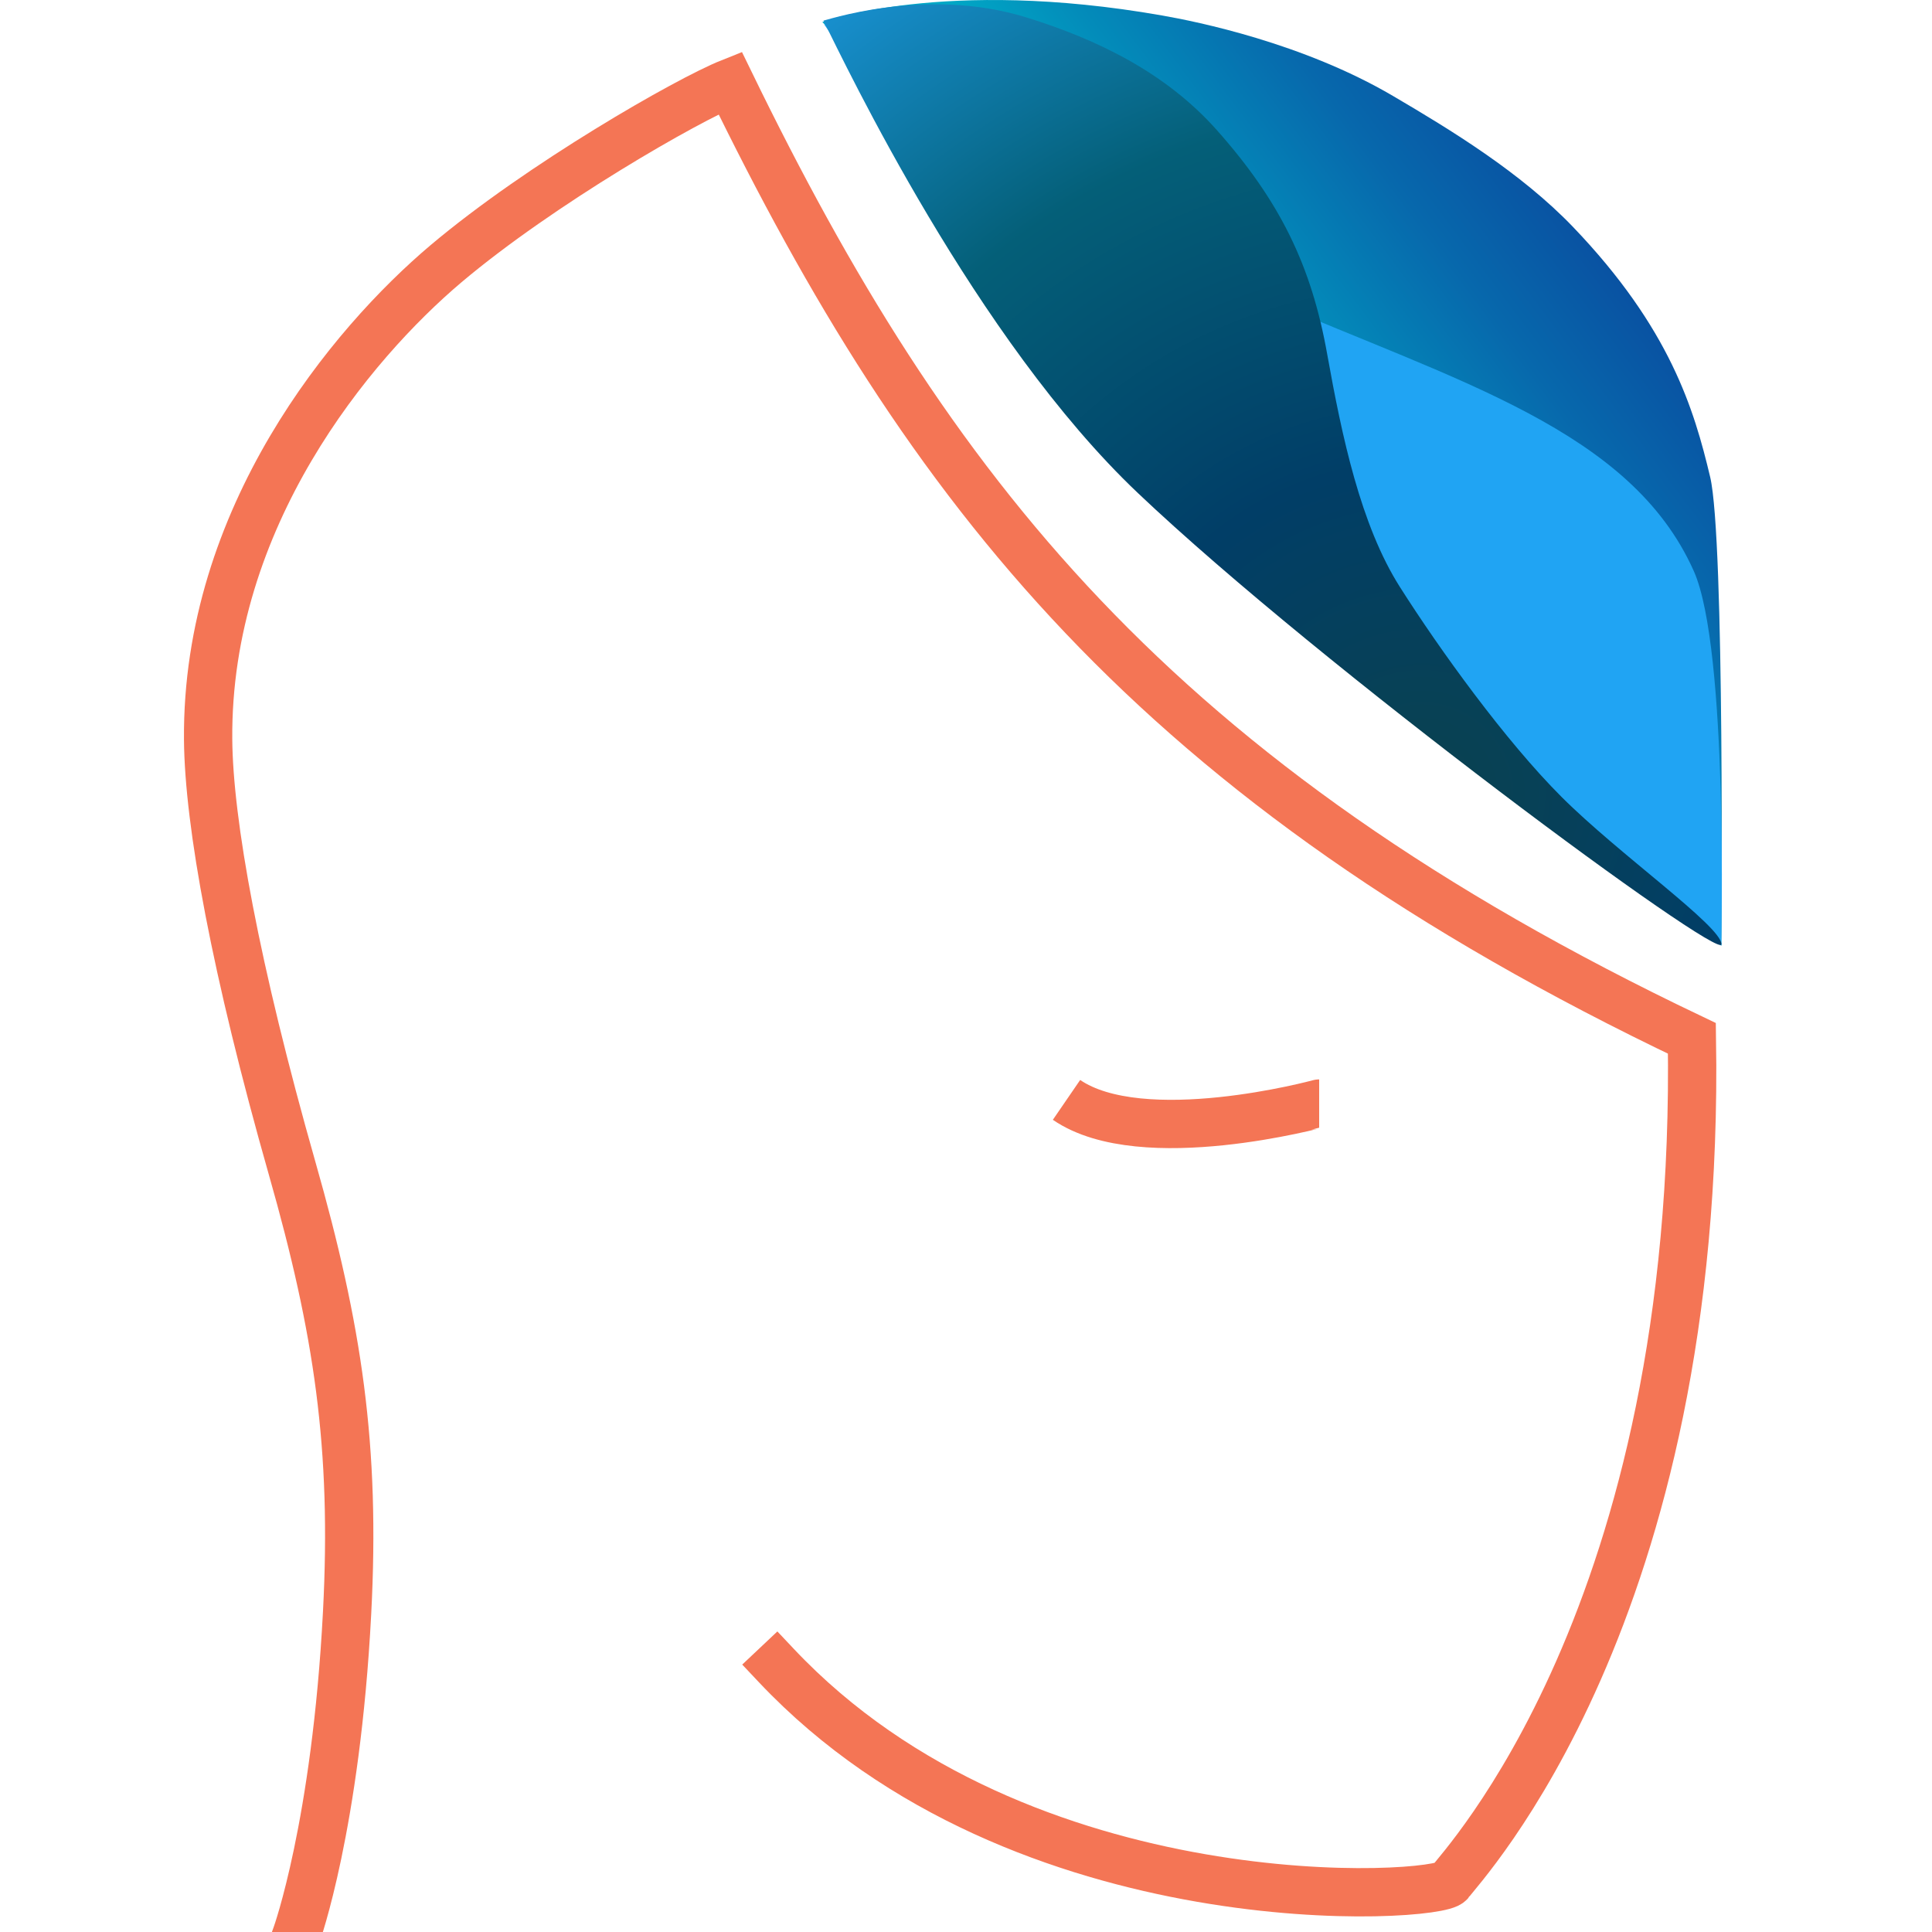 <?xml version="1.0" encoding="iso-8859-1"?>
<!-- Generator: Adobe Illustrator 16.0.0, SVG Export Plug-In . SVG Version: 6.00 Build 0)  -->
<!DOCTYPE svg PUBLIC "-//W3C//DTD SVG 1.1//EN" "http://www.w3.org/Graphics/SVG/1.1/DTD/svg11.dtd">
<svg version="1.1" xmlns="http://www.w3.org/2000/svg" xmlns:xlink="http://www.w3.org/1999/xlink" x="0px" y="0px" width="40px"
	 height="40px" viewBox="0 0 40 40" style="enable-background:new 0 0 40 40;" xml:space="preserve">
<g id="Layer_1">
	<g id="stroke_original_copy_5_1_">
		<g>
			<path style="fill:none;stroke:#F47555;stroke-linecap:square;stroke-miterlimit:10;" d="M6.139,40.061
				c0,0,0.817-2.261,1.047-6.666c0.18-3.438-0.189-5.875-1.134-9.193c-1.179-4.142-1.729-7.17-1.743-8.89
				c-0.039-4.603,2.964-8.194,4.923-9.85c1.961-1.655,5.01-3.398,5.884-3.747c4.095,8.411,8.759,14.468,19.913,19.783
				c0.191,11.929-4.781,17.142-5.012,17.476c-0.229,0.338-8.847,0.914-13.943-4.49"/>
			<path style="fill:none;stroke:#F47555;stroke-miterlimit:10;" d="M27.312,22.848c-0.002,0-3.662,1-5.231-0.076"/>
			
				<linearGradient id="SVGID_1_" gradientUnits="userSpaceOnUse" x1="518.78" y1="760.683" x2="529.143" y2="752.942" gradientTransform="matrix(1 0 0 1 -492 -751)">
				<stop  offset="0" style="stop-color:#00A8C6"/>
				<stop  offset="0.161" style="stop-color:#038CBA"/>
				<stop  offset="0.402" style="stop-color:#0768AC"/>
				<stop  offset="0.598" style="stop-color:#0952A2"/>
				<stop  offset="0.724" style="stop-color:#0A4A9F"/>
				<stop  offset="0.739" style="stop-color:#0A4997"/>
				<stop  offset="0.81" style="stop-color:#0A4678"/>
				<stop  offset="0.878" style="stop-color:#0A4461"/>
				<stop  offset="0.943" style="stop-color:#0A4254"/>
				<stop  offset="1" style="stop-color:#0A424F"/>
			</linearGradient>
			<path style="fill:url(#SVGID_1_);" d="M17.025,0.456c0,0,2.521-0.928,7.032-0.136c0.721,0.126,2.92,0.571,4.784,1.667
				c1.196,0.702,2.646,1.585,3.728,2.713c2.011,2.099,2.506,3.781,2.838,5.175c0.305,1.284,0.232,9.705,0.232,9.705L17.025,0.456z"
				/>
			<path style="fill:#20A4F3;" d="M17.064,0.505c0,0,2.976-0.145,5.654,1.081c0.671,0.306,1.591,0.39,2.113,1.697
				c1.015,2.532,0.423,2.49,1.371,2.901c3.969,1.719,7.562,2.714,8.866,5.639c0.721,1.612,0.568,7.756,0.568,7.756
				S26.424,12.236,23.7,9.383C21.734,7.319,17.064,0.505,17.064,0.505z"/>
			
				<radialGradient id="SVGID_2_" cx="521.438" cy="767.438" r="22.892" gradientTransform="matrix(1 0 0 1 -492 -751)" gradientUnits="userSpaceOnUse">
				<stop  offset="0" style="stop-color:#0A424F"/>
				<stop  offset="0.298" style="stop-color:#013E67"/>
				<stop  offset="0.621" style="stop-color:#045F78"/>
				<stop  offset="1" style="stop-color:#20A4F3"/>
			</radialGradient>
			<path style="fill:url(#SVGID_2_);" d="M17.048,0.425C17.01,0.458,19.115-0.3,21.249,0.36c1.458,0.452,2.88,1.137,3.942,2.331
				c1.312,1.476,1.961,2.811,2.287,4.641c0.305,1.702,0.692,3.541,1.506,4.822c0.83,1.308,2.188,3.188,3.345,4.344
				c1.19,1.19,3.302,2.671,3.312,3.051c0.008,0.374-8.277-5.732-12.082-9.341C20.202,7.026,17.518,1.367,17.048,0.425z"/>
			<path style="fill:none;stroke:#BE202E;stroke-width:0.073;stroke-miterlimit:10;" d="M28.842,14.634"/>
			<path style="fill:none;stroke:#BE202E;stroke-width:0.073;stroke-miterlimit:10;" d="M28.842,14.634"/>
			<path style="fill:none;stroke:#BE202E;stroke-width:0.073;stroke-miterlimit:10;" d="M28.842,14.634"/>
		</g>
	</g>
</g>
<g id="Layer_1_copy" style="display:none;">
	<g id="stroke_original_copy_5_2_" style="display:inline;">
		<g>
			<path style="fill:none;stroke:#000000;stroke-linecap:square;stroke-miterlimit:10;" d="M6.139,40.061
				c0,0,0.817-2.261,1.047-6.666c0.18-3.438-0.189-5.875-1.134-9.193c-1.179-4.142-1.729-7.17-1.743-8.89
				c-0.039-4.603,2.964-8.194,4.923-9.85c1.961-1.655,5.01-3.398,5.884-3.747c4.095,8.411,8.759,14.468,19.913,19.783
				c0.191,11.929-4.781,17.142-5.012,17.476c-0.229,0.338-8.847,0.914-13.943-4.49"/>
			<path style="fill:none;stroke:#000000;stroke-miterlimit:10;" d="M27.312,22.848c-0.002,0-3.662,1-5.231-0.076"/>
			
				<linearGradient id="SVGID_3_" gradientUnits="userSpaceOnUse" x1="518.78" y1="760.683" x2="529.143" y2="752.942" gradientTransform="matrix(1 0 0 1 -492 -751)">
				<stop  offset="0" style="stop-color:#00A8C6"/>
				<stop  offset="0.161" style="stop-color:#038CBA"/>
				<stop  offset="0.402" style="stop-color:#0768AC"/>
				<stop  offset="0.598" style="stop-color:#0952A2"/>
				<stop  offset="0.724" style="stop-color:#0A4A9F"/>
				<stop  offset="0.739" style="stop-color:#0A4997"/>
				<stop  offset="0.81" style="stop-color:#0A4678"/>
				<stop  offset="0.878" style="stop-color:#0A4461"/>
				<stop  offset="0.943" style="stop-color:#0A4254"/>
				<stop  offset="1" style="stop-color:#0A424F"/>
			</linearGradient>
			<path style="fill:url(#SVGID_3_);" d="M17.025,0.456c0,0,2.521-0.928,7.032-0.136c0.721,0.126,2.92,0.571,4.784,1.667
				c1.196,0.702,2.646,1.585,3.728,2.713c2.011,2.099,2.506,3.781,2.838,5.175c0.305,1.284,0.232,9.705,0.232,9.705L17.025,0.456z"
				/>
			<path style="fill:#20A4F3;" d="M17.064,0.505c0,0,2.976-0.145,5.654,1.081c0.671,0.306,1.591,0.39,2.113,1.697
				c1.015,2.532,0.423,2.49,1.371,2.901c3.969,1.719,7.562,2.714,8.866,5.639c0.721,1.612,0.568,7.756,0.568,7.756
				S26.424,12.236,23.7,9.383C21.734,7.319,17.064,0.505,17.064,0.505z"/>
			
				<radialGradient id="SVGID_4_" cx="521.438" cy="767.438" r="22.892" gradientTransform="matrix(1 0 0 1 -492 -751)" gradientUnits="userSpaceOnUse">
				<stop  offset="0" style="stop-color:#0A424F"/>
				<stop  offset="0.298" style="stop-color:#013E67"/>
				<stop  offset="0.621" style="stop-color:#045F78"/>
				<stop  offset="1" style="stop-color:#20A4F3"/>
			</radialGradient>
			<path style="fill:url(#SVGID_4_);" d="M17.048,0.425C17.01,0.458,19.115-0.3,21.249,0.36c1.458,0.452,2.88,1.137,3.942,2.331
				c1.312,1.476,1.961,2.811,2.287,4.641c0.305,1.702,0.692,3.541,1.506,4.822c0.83,1.308,2.188,3.188,3.345,4.344
				c1.19,1.19,3.302,2.671,3.312,3.051c0.008,0.374-8.277-5.732-12.082-9.341C20.202,7.026,17.518,1.367,17.048,0.425z"/>
			<path style="fill:none;stroke:#BE202E;stroke-width:0.073;stroke-miterlimit:10;" d="M28.842,14.634"/>
			<path style="fill:none;stroke:#BE202E;stroke-width:0.073;stroke-miterlimit:10;" d="M28.842,14.634"/>
			<path style="fill:none;stroke:#BE202E;stroke-width:0.073;stroke-miterlimit:10;" d="M28.842,14.634"/>
		</g>
	</g>
</g>
</svg>
